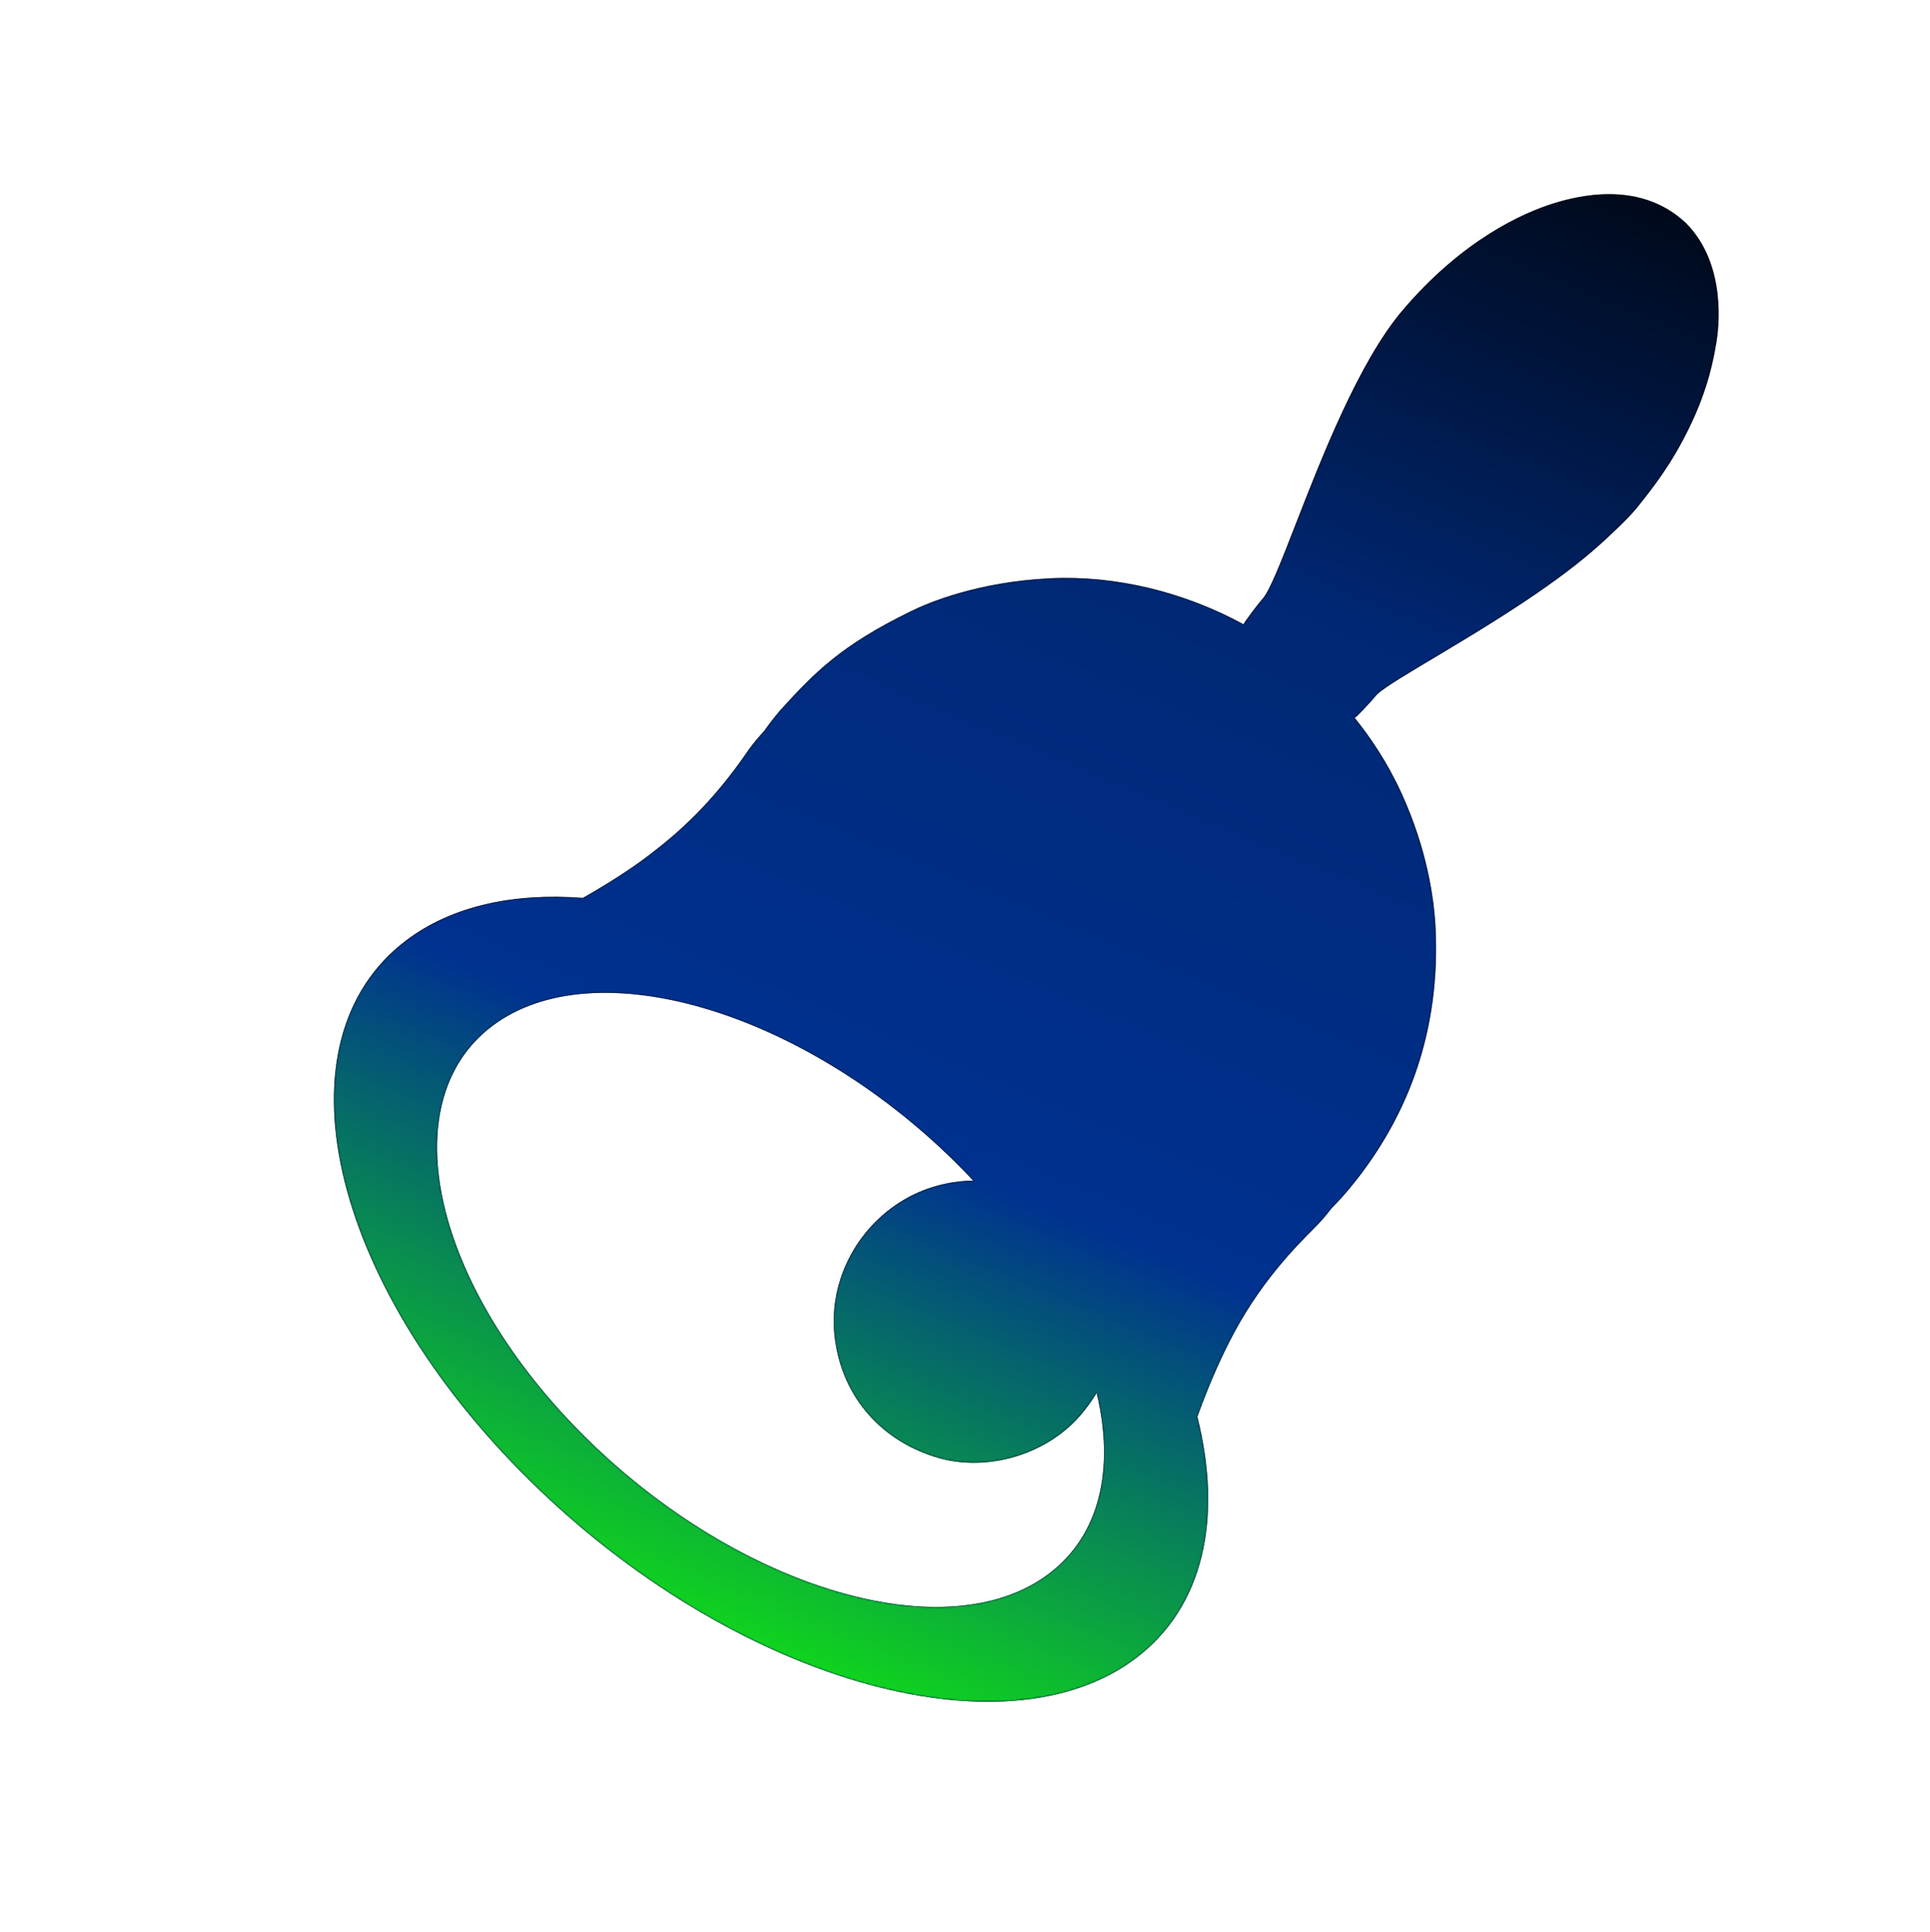 <svg viewBox="0 0 1000 1001" fill="none" xmlns="http://www.w3.org/2000/svg">
    <path fill-rule="evenodd" clip-rule="evenodd"
        d="M588.419 859.088C623.86 832.398 633.526 786.318 620.399 733.884C627.789 713.393 634.298 700.422 636.797 695.474C652 665.169 671.22 645.929 681.55 635.593C681.616 635.528 681.681 635.463 681.746 635.397C684.939 632.2 687.401 629.171 689.519 626.39C690.44 625.449 691.329 624.482 692.219 623.515L692.221 623.513C693.111 622.545 694.001 621.577 694.922 620.635C695.292 620.272 695.711 619.775 696.082 619.336C696.12 619.291 696.158 619.246 696.195 619.202C696.231 619.16 696.267 619.118 696.301 619.077C697.19 618.076 698.078 617.062 698.927 616.041C731.135 577.315 746.245 531.86 743.818 480.935C743.049 465.03 739.396 440.029 726.302 411.182C718.854 394.794 709.894 381.749 701.945 371.896C701.974 371.875 702.003 371.853 702.032 371.832C702.516 371.454 702.96 371.076 703.358 370.691C704.425 369.637 705.46 368.583 706.507 367.489C708.934 364.957 711.274 362.344 713.548 359.659C713.559 359.647 713.571 359.634 713.584 359.621L713.596 359.609C713.636 359.57 713.68 359.534 713.707 359.52C717.904 355.741 728.764 349.257 746.738 338.563C792.074 311.572 816.644 294.381 836.249 275.346C840.558 271.335 844.603 267.311 847.984 263.266L848.092 263.132C856.532 252.577 866.098 240.613 875.664 220.762C885.324 200.712 887.943 185.576 889.329 177.475C890.469 170.864 895.037 137.005 873.49 115.458C852.678 95.966 824.918 99.121 805.287 105.214C789.296 110.154 757.803 124.024 726.417 161.072C703.936 187.765 684.787 236.951 671.237 271.755C663.824 290.797 658.086 305.534 654.396 309.928C654.084 310.266 653.7 310.724 653.421 311.055C653.183 311.344 652.949 311.633 652.715 311.922C652.538 312.143 652.361 312.363 652.184 312.584C651.959 312.865 651.733 313.146 651.505 313.428C650.57 314.595 649.662 315.782 648.754 316.995C647.56 318.58 646.393 320.184 645.266 321.802C644.915 322.309 644.601 322.841 644.324 323.395C613.677 306.688 578.227 297.948 544.184 299.566C506.724 301.376 481.093 312.11 471.824 316.698C435.717 334.34 422.152 348.237 404.066 368.173C403.675 368.604 403.184 369.227 402.826 369.678H402.813C400.055 373.026 397.814 376.01 395.692 378.973C393.193 381.638 390.547 384.695 387.783 388.56C368.828 416.359 351.132 431.648 336.341 442.932C326.37 450.535 314.605 457.952 302.025 465.128C266.067 462.4 234.161 469.278 210.603 487.021C141.599 538.961 170.241 664.369 274.595 767.098C378.906 869.848 519.423 911.02 588.419 859.088ZM494.541 601.595L494.549 601.589C497.892 604.882 501.133 608.206 504.271 611.555C496.611 611.635 484.049 613.05 471.021 619.984C444.959 633.894 429.432 662.528 432.349 691.316C435.432 721.741 454.95 745.476 484.6 754.758C511.285 763.138 543.434 753.425 561.036 731.692C562.634 729.718 565.375 726.326 568.201 721.52C577.565 760.795 570.013 795.218 543.368 815.282C490.744 854.899 383.566 823.476 303.947 745.115C224.357 666.709 202.504 571.059 255.135 531.428C307.78 491.803 414.958 523.212 494.548 601.588L494.541 601.595ZM494.548 601.588L494.549 601.589L512.534 587.983L512.533 587.982L494.548 601.588ZM681.656 635.487C682.805 634.331 683.739 633.011 684.672 631.693C685.205 630.94 685.738 630.188 686.31 629.466H686.33C685.747 630.196 685.207 630.956 684.668 631.716C683.764 632.991 682.859 634.266 681.746 635.397L681.656 635.487Z"
        fill="black" />
    <mask id="mask0_2445_22446" style="mask-type:alpha" maskUnits="userSpaceOnUse" x="173" y="100" width="718"
        height="782">
        <path fill-rule="evenodd" clip-rule="evenodd"
            d="M588.419 859.088C623.86 832.398 633.526 786.318 620.399 733.884C627.789 713.393 634.298 700.422 636.797 695.474C652 665.169 671.22 645.929 681.55 635.593C681.616 635.528 681.681 635.463 681.746 635.397C684.939 632.2 687.401 629.171 689.519 626.39C690.44 625.449 691.329 624.482 692.219 623.515L692.221 623.513C693.111 622.545 694.001 621.577 694.922 620.635C695.292 620.272 695.711 619.775 696.082 619.336C696.12 619.291 696.158 619.246 696.195 619.202C696.231 619.16 696.267 619.118 696.301 619.077C697.19 618.076 698.078 617.062 698.927 616.041C731.135 577.315 746.245 531.86 743.818 480.935C743.049 465.03 739.396 440.029 726.302 411.182C718.854 394.794 709.894 381.749 701.945 371.896C701.974 371.875 702.003 371.853 702.032 371.832C702.516 371.454 702.96 371.076 703.358 370.691C704.425 369.637 705.46 368.583 706.507 367.489C708.934 364.957 711.274 362.344 713.548 359.659C713.559 359.647 713.571 359.634 713.584 359.621L713.596 359.609C713.636 359.57 713.68 359.534 713.707 359.52C717.904 355.741 728.764 349.257 746.738 338.563C792.074 311.572 816.644 294.381 836.249 275.346C840.558 271.335 844.603 267.311 847.984 263.266L848.092 263.132C856.532 252.577 866.098 240.613 875.664 220.762C885.324 200.712 887.943 185.576 889.329 177.475C890.469 170.864 895.037 137.005 873.49 115.458C852.678 95.966 824.918 99.121 805.287 105.214C789.296 110.154 757.803 124.024 726.417 161.072C703.936 187.765 684.787 236.951 671.237 271.755C663.824 290.797 658.086 305.534 654.396 309.928C654.084 310.266 653.7 310.724 653.421 311.055C653.183 311.344 652.949 311.633 652.715 311.922C652.538 312.143 652.361 312.363 652.184 312.584C651.959 312.865 651.733 313.146 651.505 313.428C650.57 314.595 649.662 315.782 648.754 316.995C647.56 318.58 646.393 320.184 645.266 321.802C644.915 322.309 644.601 322.841 644.324 323.395C613.677 306.688 578.227 297.948 544.184 299.566C506.724 301.376 481.093 312.11 471.824 316.698C435.717 334.34 422.152 348.237 404.066 368.173C403.675 368.604 403.184 369.227 402.826 369.678H402.813C400.055 373.026 397.814 376.01 395.692 378.973C393.193 381.638 390.547 384.695 387.783 388.56C368.828 416.359 351.132 431.648 336.341 442.932C326.37 450.535 314.605 457.952 302.025 465.128C266.067 462.4 234.161 469.278 210.603 487.021C141.599 538.961 170.241 664.369 274.595 767.098C378.906 869.848 519.423 911.02 588.419 859.088ZM494.541 601.595L494.549 601.589C497.892 604.882 501.133 608.206 504.271 611.555C496.611 611.635 484.049 613.05 471.021 619.984C444.959 633.894 429.432 662.528 432.349 691.316C435.432 721.741 454.95 745.476 484.6 754.758C511.285 763.138 543.434 753.425 561.036 731.692C562.634 729.718 565.375 726.326 568.201 721.52C577.565 760.795 570.013 795.218 543.368 815.282C490.744 854.899 383.566 823.476 303.947 745.115C224.357 666.709 202.504 571.059 255.135 531.428C307.78 491.803 414.958 523.212 494.548 601.588L494.541 601.595ZM494.548 601.588L494.549 601.589L512.534 587.983L512.533 587.982L494.548 601.588ZM681.656 635.487C682.805 634.331 683.739 633.011 684.672 631.693C685.205 630.94 685.738 630.188 686.31 629.466H686.33C685.747 630.196 685.207 630.956 684.668 631.716C683.764 632.991 682.859 634.266 681.746 635.397L681.656 635.487Z"
            fill="url(#paint0_linear_2445_22446)" />
    </mask>
    <g mask="url(#mask0_2445_22446)">
        <path fill-rule="evenodd" clip-rule="evenodd"
            d="M588.419 859.088C623.86 832.398 633.526 786.318 620.399 733.884C627.789 713.393 634.298 700.422 636.797 695.474C652 665.169 671.22 645.929 681.55 635.593C681.616 635.528 681.681 635.463 681.746 635.397C684.939 632.2 687.401 629.171 689.519 626.39C690.44 625.449 691.329 624.482 692.219 623.515L692.221 623.513C693.111 622.545 694.001 621.577 694.922 620.635C695.292 620.272 695.711 619.775 696.082 619.336C696.12 619.291 696.158 619.246 696.195 619.202C696.231 619.16 696.267 619.118 696.301 619.077C697.19 618.076 698.078 617.062 698.927 616.041C731.135 577.315 746.245 531.86 743.818 480.935C743.049 465.03 739.396 440.029 726.302 411.182C718.854 394.794 709.894 381.749 701.945 371.896C701.974 371.875 702.003 371.853 702.032 371.832C702.516 371.454 702.96 371.076 703.358 370.691C704.425 369.637 705.46 368.583 706.507 367.489C708.934 364.957 711.274 362.344 713.548 359.659C713.559 359.647 713.571 359.634 713.584 359.621L713.596 359.609C713.636 359.57 713.68 359.534 713.707 359.52C717.904 355.741 728.764 349.257 746.738 338.563C792.074 311.572 816.644 294.381 836.249 275.346C840.558 271.335 844.603 267.311 847.984 263.266L848.092 263.132C856.532 252.577 866.098 240.613 875.664 220.762C885.324 200.712 887.943 185.576 889.329 177.475C890.469 170.864 895.037 137.005 873.49 115.458C852.678 95.966 824.918 99.121 805.287 105.214C789.296 110.154 757.803 124.024 726.417 161.072C703.936 187.765 684.787 236.951 671.237 271.755C663.824 290.797 658.086 305.534 654.396 309.928C654.084 310.266 653.7 310.724 653.421 311.055C653.183 311.344 652.949 311.633 652.715 311.922C652.538 312.143 652.361 312.363 652.184 312.584C651.959 312.865 651.733 313.146 651.505 313.428C650.57 314.595 649.662 315.782 648.754 316.995C647.56 318.58 646.393 320.184 645.266 321.802C644.915 322.309 644.601 322.841 644.324 323.395C613.677 306.688 578.227 297.948 544.184 299.566C506.724 301.376 481.093 312.11 471.824 316.698C435.717 334.34 422.152 348.237 404.066 368.173C403.675 368.604 403.184 369.227 402.826 369.678H402.813C400.055 373.026 397.814 376.01 395.692 378.973C393.193 381.638 390.547 384.695 387.783 388.56C368.828 416.359 351.132 431.648 336.341 442.932C326.37 450.535 314.605 457.952 302.025 465.128C266.067 462.4 234.161 469.278 210.603 487.021C141.599 538.961 170.241 664.369 274.595 767.098C378.906 869.848 519.423 911.02 588.419 859.088ZM494.541 601.595L494.549 601.589C497.892 604.882 501.133 608.206 504.271 611.555C496.611 611.635 484.049 613.05 471.021 619.984C444.959 633.894 429.432 662.528 432.349 691.316C435.432 721.741 454.95 745.476 484.6 754.758C511.285 763.138 543.434 753.425 561.036 731.692C562.634 729.718 565.375 726.326 568.201 721.52C577.565 760.795 570.013 795.218 543.368 815.282C490.744 854.899 383.566 823.476 303.947 745.115C224.357 666.709 202.504 571.059 255.135 531.428C307.78 491.803 414.958 523.212 494.548 601.588L494.541 601.595ZM494.548 601.588L494.549 601.589L512.534 587.983L512.533 587.982L494.548 601.588ZM681.656 635.487C682.805 634.331 683.739 633.011 684.672 631.693C685.205 630.94 685.738 630.188 686.31 629.466H686.33C685.747 630.196 685.207 630.956 684.668 631.716C683.764 632.991 682.859 634.266 681.746 635.397L681.656 635.487Z"
            fill="#003190" />
    </g>
    <mask id="mask1_2445_22446" style="mask-type:alpha" maskUnits="userSpaceOnUse" x="173" y="100" width="718"
        height="782">
        <path fill-rule="evenodd" clip-rule="evenodd"
            d="M588.419 859.088C623.86 832.398 633.526 786.318 620.399 733.884C627.789 713.393 634.298 700.422 636.797 695.474C652 665.169 671.22 645.929 681.55 635.593C681.616 635.528 681.681 635.463 681.746 635.397C684.939 632.2 687.401 629.171 689.519 626.39C690.44 625.449 691.329 624.482 692.219 623.515L692.221 623.513C693.111 622.545 694.001 621.577 694.922 620.635C695.292 620.272 695.711 619.775 696.082 619.336C696.12 619.291 696.158 619.246 696.195 619.202C696.231 619.16 696.267 619.118 696.301 619.077C697.19 618.076 698.078 617.062 698.927 616.041C731.135 577.315 746.245 531.86 743.818 480.935C743.049 465.03 739.396 440.029 726.302 411.182C718.854 394.794 709.894 381.749 701.945 371.896C701.974 371.875 702.003 371.853 702.032 371.832C702.516 371.454 702.96 371.076 703.358 370.691C704.425 369.637 705.46 368.583 706.507 367.489C708.934 364.957 711.274 362.344 713.548 359.659C713.559 359.647 713.571 359.634 713.584 359.621L713.596 359.609C713.636 359.57 713.68 359.534 713.707 359.52C717.904 355.741 728.764 349.257 746.738 338.563C792.074 311.572 816.644 294.381 836.249 275.346C840.558 271.335 844.603 267.311 847.984 263.266L848.092 263.132C856.532 252.577 866.098 240.613 875.664 220.762C885.324 200.712 887.943 185.576 889.329 177.475C890.469 170.864 895.037 137.005 873.49 115.458C852.678 95.966 824.918 99.121 805.287 105.214C789.296 110.154 757.803 124.024 726.417 161.072C703.936 187.765 684.787 236.951 671.237 271.755C663.824 290.797 658.086 305.534 654.396 309.928C654.084 310.266 653.7 310.724 653.421 311.055C653.183 311.344 652.949 311.633 652.715 311.922C652.538 312.143 652.361 312.363 652.184 312.584C651.959 312.865 651.733 313.146 651.505 313.428C650.57 314.595 649.662 315.782 648.754 316.995C647.56 318.58 646.393 320.184 645.266 321.802C644.915 322.309 644.601 322.841 644.324 323.395C613.677 306.688 578.227 297.948 544.184 299.566C506.724 301.376 481.093 312.11 471.824 316.698C435.717 334.34 422.152 348.237 404.066 368.173C403.675 368.604 403.184 369.227 402.826 369.678H402.813C400.055 373.026 397.814 376.01 395.692 378.973C393.193 381.638 390.547 384.695 387.783 388.56C368.828 416.359 351.132 431.648 336.341 442.932C326.37 450.535 314.605 457.952 302.025 465.128C266.067 462.4 234.161 469.278 210.603 487.021C141.599 538.961 170.241 664.369 274.595 767.098C378.906 869.848 519.423 911.02 588.419 859.088ZM494.541 601.595L494.549 601.589C497.892 604.882 501.133 608.206 504.271 611.555C496.611 611.635 484.049 613.05 471.021 619.984C444.959 633.894 429.432 662.528 432.349 691.316C435.432 721.741 454.95 745.476 484.6 754.758C511.285 763.138 543.434 753.425 561.036 731.692C562.634 729.718 565.375 726.326 568.201 721.52C577.565 760.795 570.013 795.218 543.368 815.282C490.744 854.899 383.566 823.476 303.947 745.115C224.357 666.709 202.504 571.059 255.135 531.428C307.78 491.803 414.958 523.212 494.548 601.588L494.541 601.595ZM494.548 601.588L494.549 601.589L512.534 587.983L512.533 587.982L494.548 601.588ZM681.656 635.487C682.805 634.331 683.739 633.011 684.672 631.693C685.205 630.94 685.738 630.188 686.31 629.466H686.33C685.747 630.196 685.207 630.956 684.668 631.716C683.764 632.991 682.859 634.266 681.746 635.397L681.656 635.487Z"
            fill="url(#paint1_linear_2445_22446)" />
    </mask>
    <g mask="url(#mask1_2445_22446)">
        <path fill-rule="evenodd" clip-rule="evenodd"
            d="M588.419 859.088C623.86 832.398 633.526 786.318 620.399 733.884C627.789 713.393 634.298 700.422 636.797 695.474C652 665.169 671.22 645.929 681.55 635.593C681.616 635.528 681.681 635.463 681.746 635.397C684.939 632.2 687.401 629.171 689.519 626.39C690.44 625.449 691.329 624.482 692.219 623.515L692.221 623.513C693.111 622.545 694.001 621.577 694.922 620.635C695.292 620.272 695.711 619.775 696.082 619.336C696.12 619.291 696.158 619.246 696.195 619.202C696.231 619.16 696.267 619.118 696.301 619.077C697.19 618.076 698.078 617.062 698.927 616.041C731.135 577.315 746.245 531.86 743.818 480.935C743.049 465.03 739.396 440.029 726.302 411.182C718.854 394.794 709.894 381.749 701.945 371.896C701.974 371.875 702.003 371.853 702.032 371.832C702.516 371.454 702.96 371.076 703.358 370.691C704.425 369.637 705.46 368.583 706.507 367.489C708.934 364.957 711.274 362.344 713.548 359.659C713.559 359.647 713.571 359.634 713.584 359.621L713.596 359.609C713.636 359.57 713.68 359.534 713.707 359.52C717.904 355.741 728.764 349.257 746.738 338.563C792.074 311.572 816.644 294.381 836.249 275.346C840.558 271.335 844.603 267.311 847.984 263.266L848.092 263.132C856.532 252.577 866.098 240.613 875.664 220.762C885.324 200.712 887.943 185.576 889.329 177.475C890.469 170.864 895.037 137.005 873.49 115.458C852.678 95.966 824.918 99.121 805.287 105.214C789.296 110.154 757.803 124.024 726.417 161.072C703.936 187.765 684.787 236.951 671.237 271.755C663.824 290.797 658.086 305.534 654.396 309.928C654.084 310.266 653.7 310.724 653.421 311.055C653.183 311.344 652.949 311.633 652.715 311.922C652.538 312.143 652.361 312.363 652.184 312.584C651.959 312.865 651.733 313.146 651.505 313.428C650.57 314.595 649.662 315.782 648.754 316.995C647.56 318.58 646.393 320.184 645.266 321.802C644.915 322.309 644.601 322.841 644.324 323.395C613.677 306.688 578.227 297.948 544.184 299.566C506.724 301.376 481.093 312.11 471.824 316.698C435.717 334.34 422.152 348.237 404.066 368.173C403.675 368.604 403.184 369.227 402.826 369.678H402.813C400.055 373.026 397.814 376.01 395.692 378.973C393.193 381.638 390.547 384.695 387.783 388.56C368.828 416.359 351.132 431.648 336.341 442.932C326.37 450.535 314.605 457.952 302.025 465.128C266.067 462.4 234.161 469.278 210.603 487.021C141.599 538.961 170.241 664.369 274.595 767.098C378.906 869.848 519.423 911.02 588.419 859.088ZM494.541 601.595L494.549 601.589C497.892 604.882 501.133 608.206 504.271 611.555C496.611 611.635 484.049 613.05 471.021 619.984C444.959 633.894 429.432 662.528 432.349 691.316C435.432 721.741 454.95 745.476 484.6 754.758C511.285 763.138 543.434 753.425 561.036 731.692C562.634 729.718 565.375 726.326 568.201 721.52C577.565 760.795 570.013 795.218 543.368 815.282C490.744 854.899 383.566 823.476 303.947 745.115C224.357 666.709 202.504 571.059 255.135 531.428C307.78 491.803 414.958 523.212 494.548 601.588L494.541 601.595ZM494.548 601.588L494.549 601.589L512.534 587.983L512.533 587.982L494.548 601.588ZM681.656 635.487C682.805 634.331 683.739 633.011 684.672 631.693C685.205 630.94 685.738 630.188 686.31 629.466H686.33C685.747 630.196 685.207 630.956 684.668 631.716C683.764 632.991 682.859 634.266 681.746 635.397L681.656 635.487Z"
            fill="#14FF00" />
    </g>
    <defs>
        <linearGradient id="paint0_linear_2445_22446" x1="453" y1="954.051" x2="846.228" y2="13.101"
            gradientUnits="userSpaceOnUse">
            <stop stop-color="white" />
            <stop offset="0.333" stop-color="white" />
            <stop offset="0.667" stop-color="white" stop-opacity="0.8" />
            <stop offset="1" stop-color="white" stop-opacity="0" />
        </linearGradient>
        <linearGradient id="paint1_linear_2445_22446" x1="453" y1="954.051" x2="846.228" y2="13.101"
            gradientUnits="userSpaceOnUse">
            <stop stop-color="white" />
            <stop offset="0.333" stop-color="white" stop-opacity="0" />
            <stop offset="0.667" stop-color="white" stop-opacity="0" />
            <stop offset="1" stop-color="white" stop-opacity="0" />
        </linearGradient>
    </defs>
</svg>